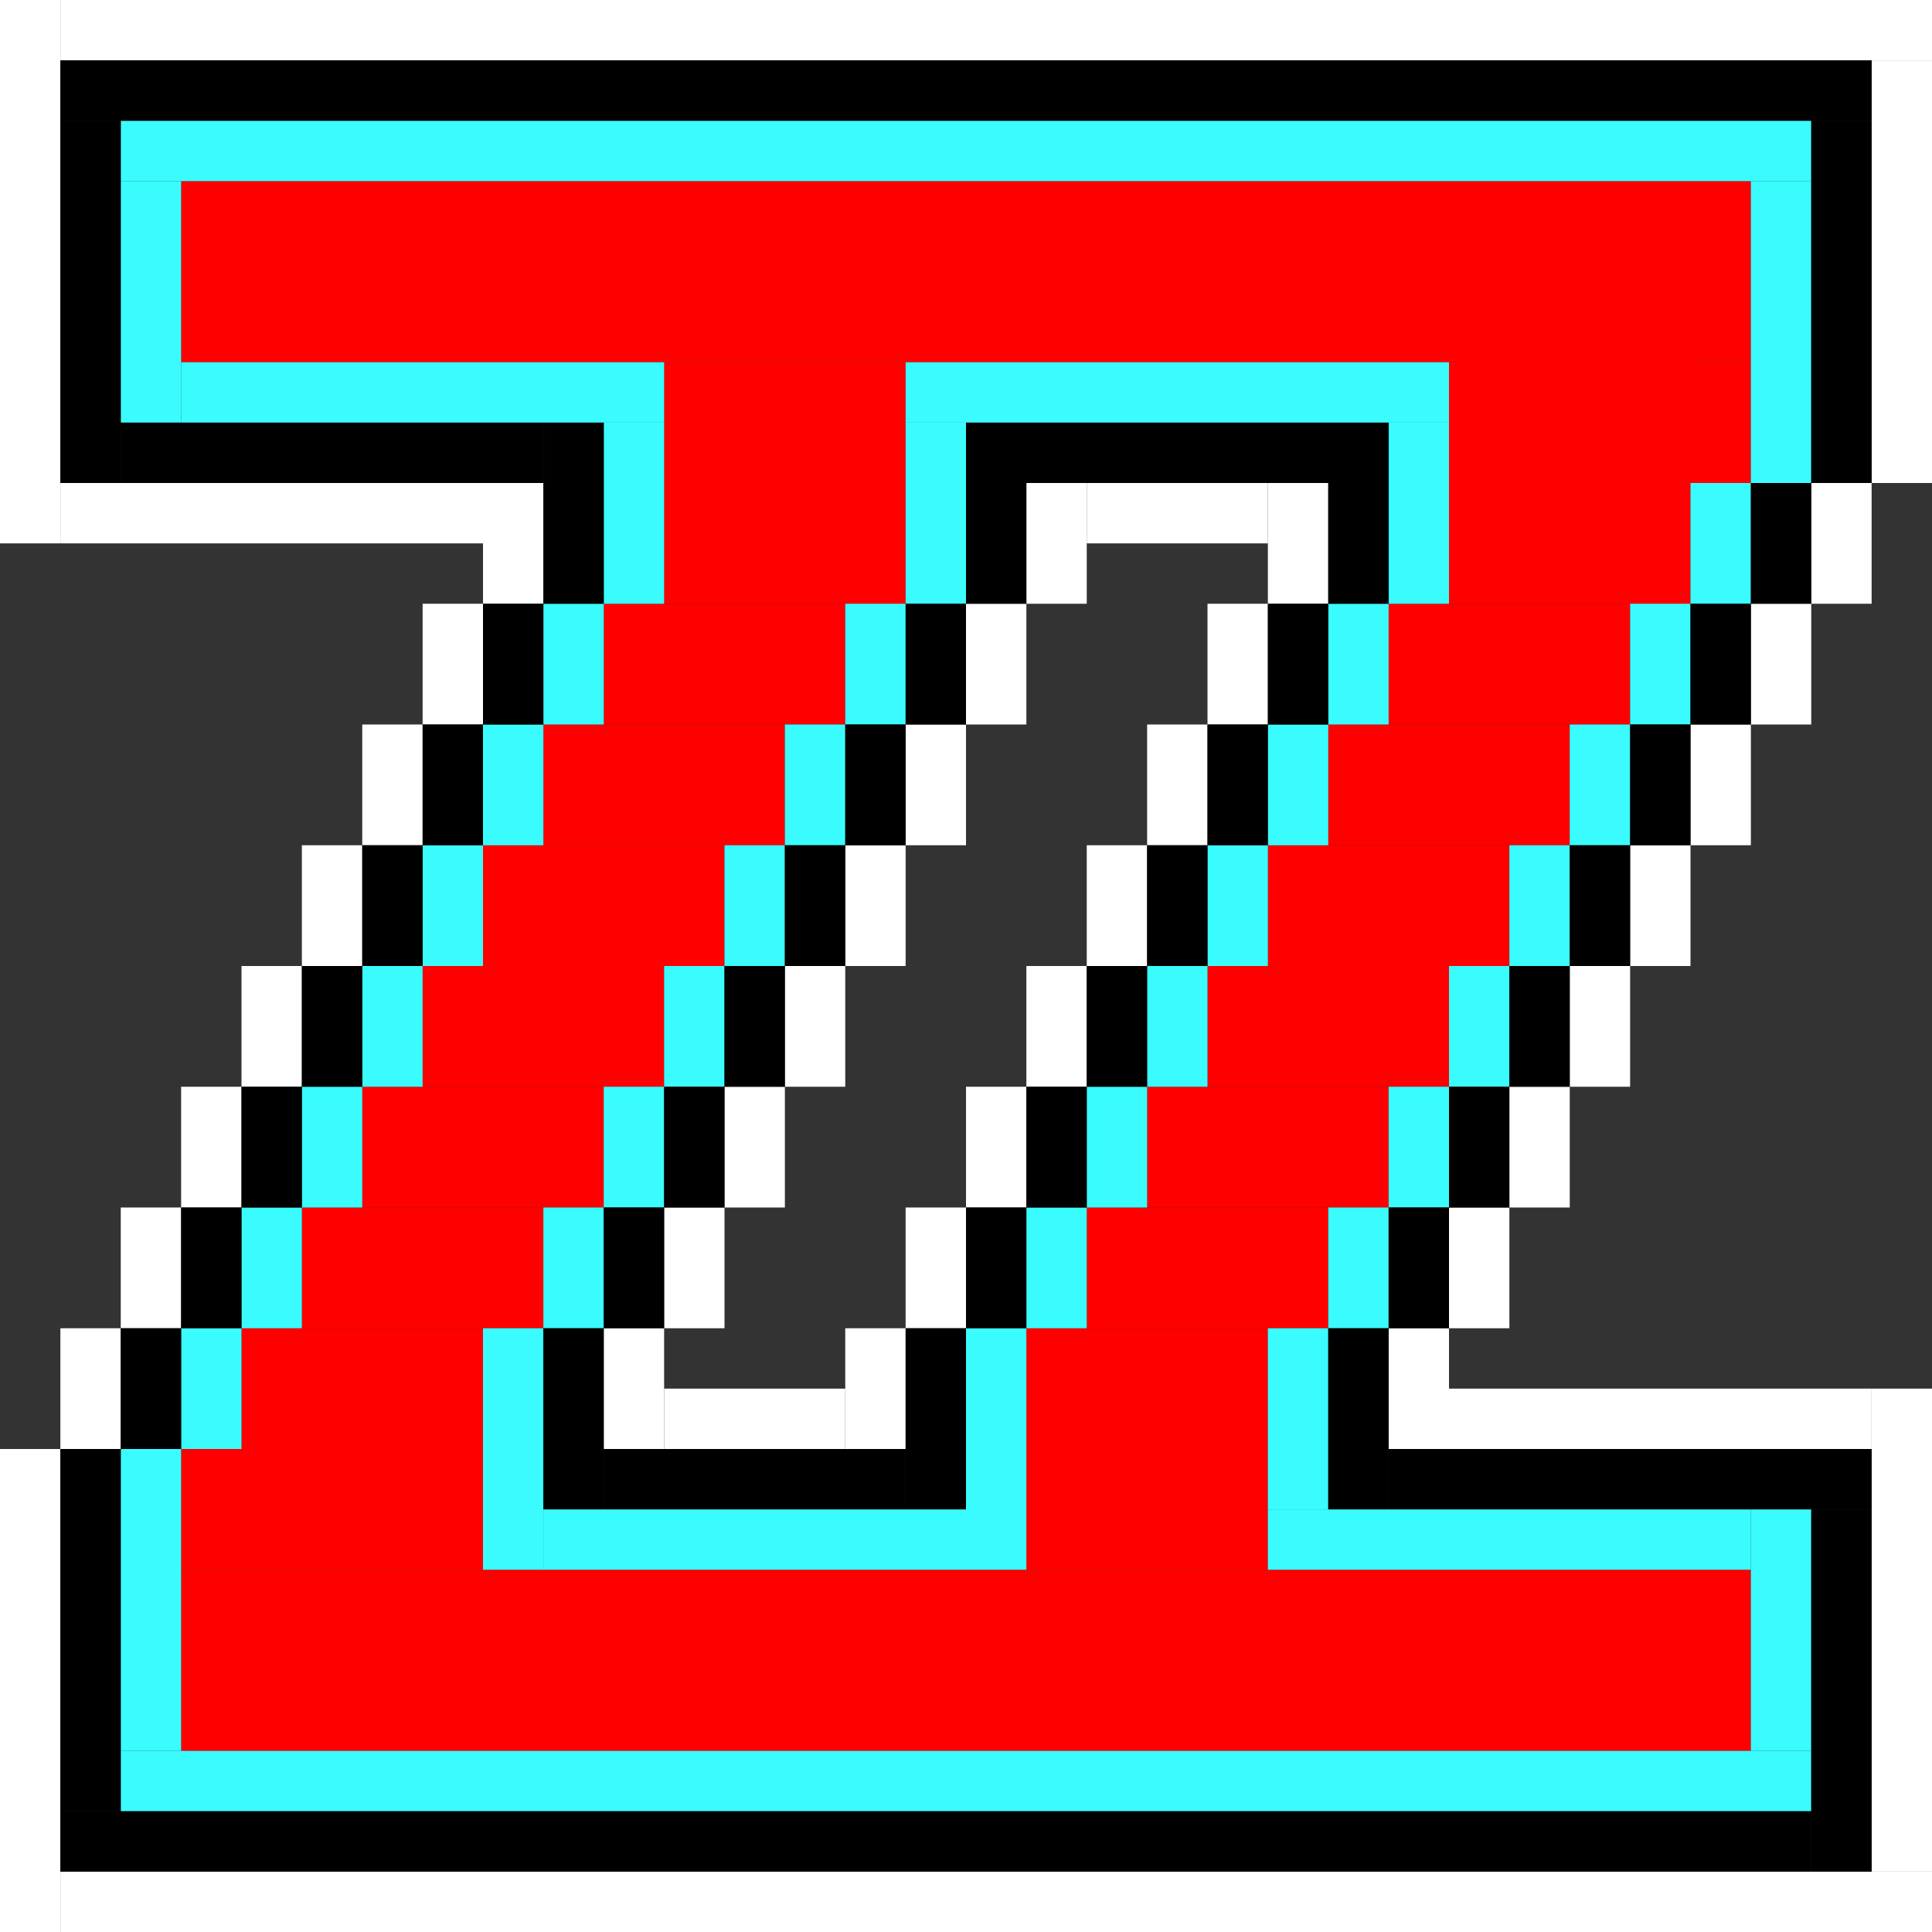 <?xml version="1.0" encoding="UTF-8" standalone="no"?><!DOCTYPE svg PUBLIC "-//W3C//DTD SVG 1.1//EN" "http://www.w3.org/Graphics/SVG/1.1/DTD/svg11.dtd"><svg width="100%" height="100%" viewBox="0 0 512 512" version="1.1" xmlns="http://www.w3.org/2000/svg" xmlns:xlink="http://www.w3.org/1999/xlink" xml:space="preserve" xmlns:serif="http://www.serif.com/" style="fill-rule:evenodd;clip-rule:evenodd;stroke-linejoin:round;stroke-miterlimit:2;"><rect x="0" y="0" width="512" height="512" fill="#333333" stroke="none"/><g><rect x="0" y="0" width="16" height="144" style="fill:#fff;"/><rect x="128" y="128" width="16" height="32" style="fill:#fff;"/><rect x="16" y="128" width="112" height="16" style="fill:#fff;"/><rect x="112" y="160" width="16" height="32" style="fill:#fff;"/><rect x="96" y="192" width="16" height="32" style="fill:#fff;"/><rect x="80" y="224" width="16" height="32" style="fill:#fff;"/><rect x="64" y="256" width="16" height="32" style="fill:#fff;"/><rect x="48" y="288" width="16" height="32" style="fill:#fff;"/><rect x="32" y="320" width="16" height="32" style="fill:#fff;"/><rect x="16" y="352" width="16" height="32" style="fill:#fff;"/><rect x="0" y="384" width="16" height="128" style="fill:#fff;"/><rect x="16" y="496" width="496" height="16" style="fill:#fff;"/><rect x="496" y="368" width="16" height="128" style="fill:#fff;"/><rect x="368" y="352" width="16" height="32" style="fill:#fff;"/><rect x="384" y="320" width="16" height="32" style="fill:#fff;"/><rect x="400" y="288" width="16" height="32" style="fill:#fff;"/><rect x="416" y="256" width="16" height="32" style="fill:#fff;"/><rect x="432" y="224" width="16" height="32" style="fill:#fff;"/><rect x="448" y="192" width="16" height="32" style="fill:#fff;"/><rect x="464" y="160" width="16" height="32" style="fill:#fff;"/><rect x="480" y="128" width="16" height="32" style="fill:#fff;"/><rect x="496" y="16" width="16" height="112" style="fill:#fff;"/><rect x="16" y="0" width="496" height="16" style="fill:#fff;"/><rect x="384" y="368" width="112" height="16" style="fill:#fff;"/><rect x="272" y="128" width="16" height="32" style="fill:#fff;"/><rect x="256" y="160" width="16" height="32" style="fill:#fff;"/><rect x="240" y="192" width="16" height="32" style="fill:#fff;"/><rect x="224" y="224" width="16" height="32" style="fill:#fff;"/><rect x="208" y="256" width="16" height="32" style="fill:#fff;"/><rect x="192" y="288" width="16" height="32" style="fill:#fff;"/><rect x="176" y="320" width="16" height="32" style="fill:#fff;"/><rect x="160" y="352" width="16" height="32" style="fill:#fff;"/><rect x="224" y="352" width="16" height="32" style="fill:#fff;"/><rect x="240" y="320" width="16" height="32" style="fill:#fff;"/><rect x="256" y="288" width="16" height="32" style="fill:#fff;"/><rect x="272" y="256" width="16" height="32" style="fill:#fff;"/><rect x="288" y="224" width="16" height="32" style="fill:#fff;"/><rect x="304" y="192" width="16" height="32" style="fill:#fff;"/><rect x="320" y="160" width="16" height="32" style="fill:#fff;"/><rect x="336" y="128" width="16" height="32" style="fill:#fff;"/><rect x="288" y="128" width="48" height="16" style="fill:#fff;"/><rect x="176" y="368" width="48" height="16" style="fill:#fff;"/></g><g><rect x="48" y="48" width="416" height="48" style="fill:#f00;"/><rect x="176" y="96" width="64" height="64" style="fill:#f00;"/><rect x="384" y="96" width="64" height="64" style="fill:#f00;"/><rect x="48" y="416" width="416" height="48" style="fill:#f00;"/><rect x="48" y="384" width="80" height="32" style="fill:#f00;"/><rect x="272" y="384" width="64" height="32" style="fill:#f00;"/><rect x="272" y="352" width="64" height="32" style="fill:#f00;"/><rect x="64" y="352" width="64" height="32" style="fill:#f00;"/><rect x="288" y="320" width="64" height="32" style="fill:#f00;"/><rect x="304" y="288" width="64" height="32" style="fill:#f00;"/><rect x="320" y="256" width="64" height="32" style="fill:#f00;"/><rect x="336" y="224" width="64" height="32" style="fill:#f00;"/><rect x="352" y="192" width="64" height="32" style="fill:#f00;"/><rect x="368" y="160" width="64" height="32" style="fill:#f00;"/><rect x="160" y="160" width="64" height="32" style="fill:#f00;"/><rect x="144" y="192" width="64" height="32" style="fill:#f00;"/><rect x="128" y="224" width="64" height="32" style="fill:#f00;"/><rect x="112" y="256" width="64" height="32" style="fill:#f00;"/><rect x="96" y="288" width="64" height="32" style="fill:#f00;"/><rect x="80" y="320" width="64" height="32" style="fill:#f00;"/><rect x="384" y="96" width="80" height="32" style="fill:#f00;"/></g><g><rect x="32" y="32" width="448" height="16" style="fill:#3afcff;"/><rect x="32" y="48" width="16" height="64" style="fill:#3afcff;"/><rect x="464" y="48" width="16" height="80" style="fill:#3afcff;"/><rect x="240" y="96" width="144" height="16" style="fill:#3afcff;"/><rect x="48" y="96" width="128" height="16" style="fill:#3afcff;"/><rect x="160" y="112" width="16" height="48" style="fill:#3afcff;"/><rect x="144" y="160" width="16" height="32" style="fill:#3afcff;"/><rect x="128" y="192" width="16" height="32" style="fill:#3afcff;"/><rect x="112" y="224" width="16" height="32" style="fill:#3afcff;"/><rect x="96" y="256" width="16" height="32" style="fill:#3afcff;"/><rect x="80" y="288" width="16" height="32" style="fill:#3afcff;"/><rect x="64" y="320" width="16" height="32" style="fill:#3afcff;"/><rect x="48" y="352" width="16" height="32" style="fill:#3afcff;"/><rect x="32" y="384" width="16" height="80" style="fill:#3afcff;"/><rect x="32" y="464" width="448" height="16" style="fill:#3afcff;"/><rect x="464" y="400" width="16" height="64" style="fill:#3afcff;"/><rect x="336" y="400" width="128" height="16" style="fill:#3afcff;"/><rect x="336" y="352" width="16" height="48" style="fill:#3afcff;"/><rect x="368" y="112" width="16" height="48" style="fill:#3afcff;"/><rect x="352" y="160" width="16" height="32" style="fill:#3afcff;"/><rect x="336" y="192" width="16" height="32" style="fill:#3afcff;"/><rect x="320" y="224" width="16" height="32" style="fill:#3afcff;"/><rect x="304" y="256" width="16" height="32" style="fill:#3afcff;"/><rect x="288" y="288" width="16" height="32" style="fill:#3afcff;"/><rect x="272" y="320" width="16" height="32" style="fill:#3afcff;"/><rect x="256" y="352" width="16" height="64" style="fill:#3afcff;"/><rect x="128" y="352" width="16" height="64" style="fill:#3afcff;"/><rect x="144" y="400" width="112" height="16" style="fill:#3afcff;"/><rect x="144" y="320" width="16" height="32" style="fill:#3afcff;"/><rect x="160" y="288" width="16" height="32" style="fill:#3afcff;"/><rect x="160" y="320" width="16" height="32"/><rect x="176" y="256" width="16" height="32" style="fill:#3afcff;"/><rect x="192" y="224" width="16" height="32" style="fill:#3afcff;"/><g id="Layer2"></g><rect x="208" y="192" width="16" height="32" style="fill:#3afcff;"/><rect x="224" y="160" width="16" height="32" style="fill:#3afcff;"/><rect x="240" y="112" width="16" height="48" style="fill:#3afcff;"/><rect x="448" y="128" width="16" height="32" style="fill:#3afcff;"/><rect x="432" y="160" width="16" height="32" style="fill:#3afcff;"/><rect x="416" y="192" width="16" height="32" style="fill:#3afcff;"/><rect x="400" y="224" width="16" height="32" style="fill:#3afcff;"/><rect x="384" y="256" width="16" height="32" style="fill:#3afcff;"/><rect x="368" y="288" width="16" height="32" style="fill:#3afcff;"/><rect x="352" y="320" width="16" height="32" style="fill:#3afcff;"/></g><g><rect x="16" y="16" width="480" height="16"/><rect x="16" y="32" width="16" height="96"/><rect x="480" y="32" width="16" height="96"/><rect x="464" y="128" width="16" height="32"/><rect x="448" y="160" width="16" height="32"/><rect x="432" y="192" width="16" height="32"/><rect x="416" y="224" width="16" height="32"/><rect x="400" y="256" width="16" height="32"/><rect x="384" y="288" width="16" height="32"/><rect x="368" y="320" width="16" height="32"/><rect x="352" y="352" width="16" height="48"/><rect x="368" y="384" width="128" height="16"/><rect x="480" y="400" width="16" height="96"/><rect x="16" y="480" width="464" height="16"/><rect x="16" y="384" width="16" height="96"/><rect x="32" y="352" width="16" height="32"/><rect x="48" y="320" width="16" height="32"/><rect x="64" y="288" width="16" height="32"/><rect x="80" y="256" width="16" height="32"/><rect x="96" y="224" width="16" height="32"/><rect x="112" y="192" width="16" height="32"/><rect x="128" y="160" width="16" height="32"/><rect x="144" y="112" width="16" height="48"/><rect x="32" y="112" width="112" height="16"/><rect x="256" y="112" width="112" height="16"/><rect x="352" y="128" width="16" height="32"/><rect x="336" y="160" width="16" height="32"/><rect x="320" y="192" width="16" height="32"/><rect x="304" y="224" width="16" height="32"/><rect x="288" y="256" width="16" height="32"/><rect x="272" y="288" width="16" height="32"/><rect x="256" y="320" width="16" height="32"/><rect x="240" y="352" width="16" height="48"/><rect x="144" y="352" width="16" height="48"/><rect x="160" y="384" width="80" height="16"/><rect x="256" y="128" width="16" height="32"/><rect x="240" y="160" width="16" height="32"/><rect x="224" y="192" width="16" height="32"/><rect x="208" y="224" width="16" height="32"/><rect x="192" y="256" width="16" height="32"/><rect x="176" y="288" width="16" height="32"/></g></svg>